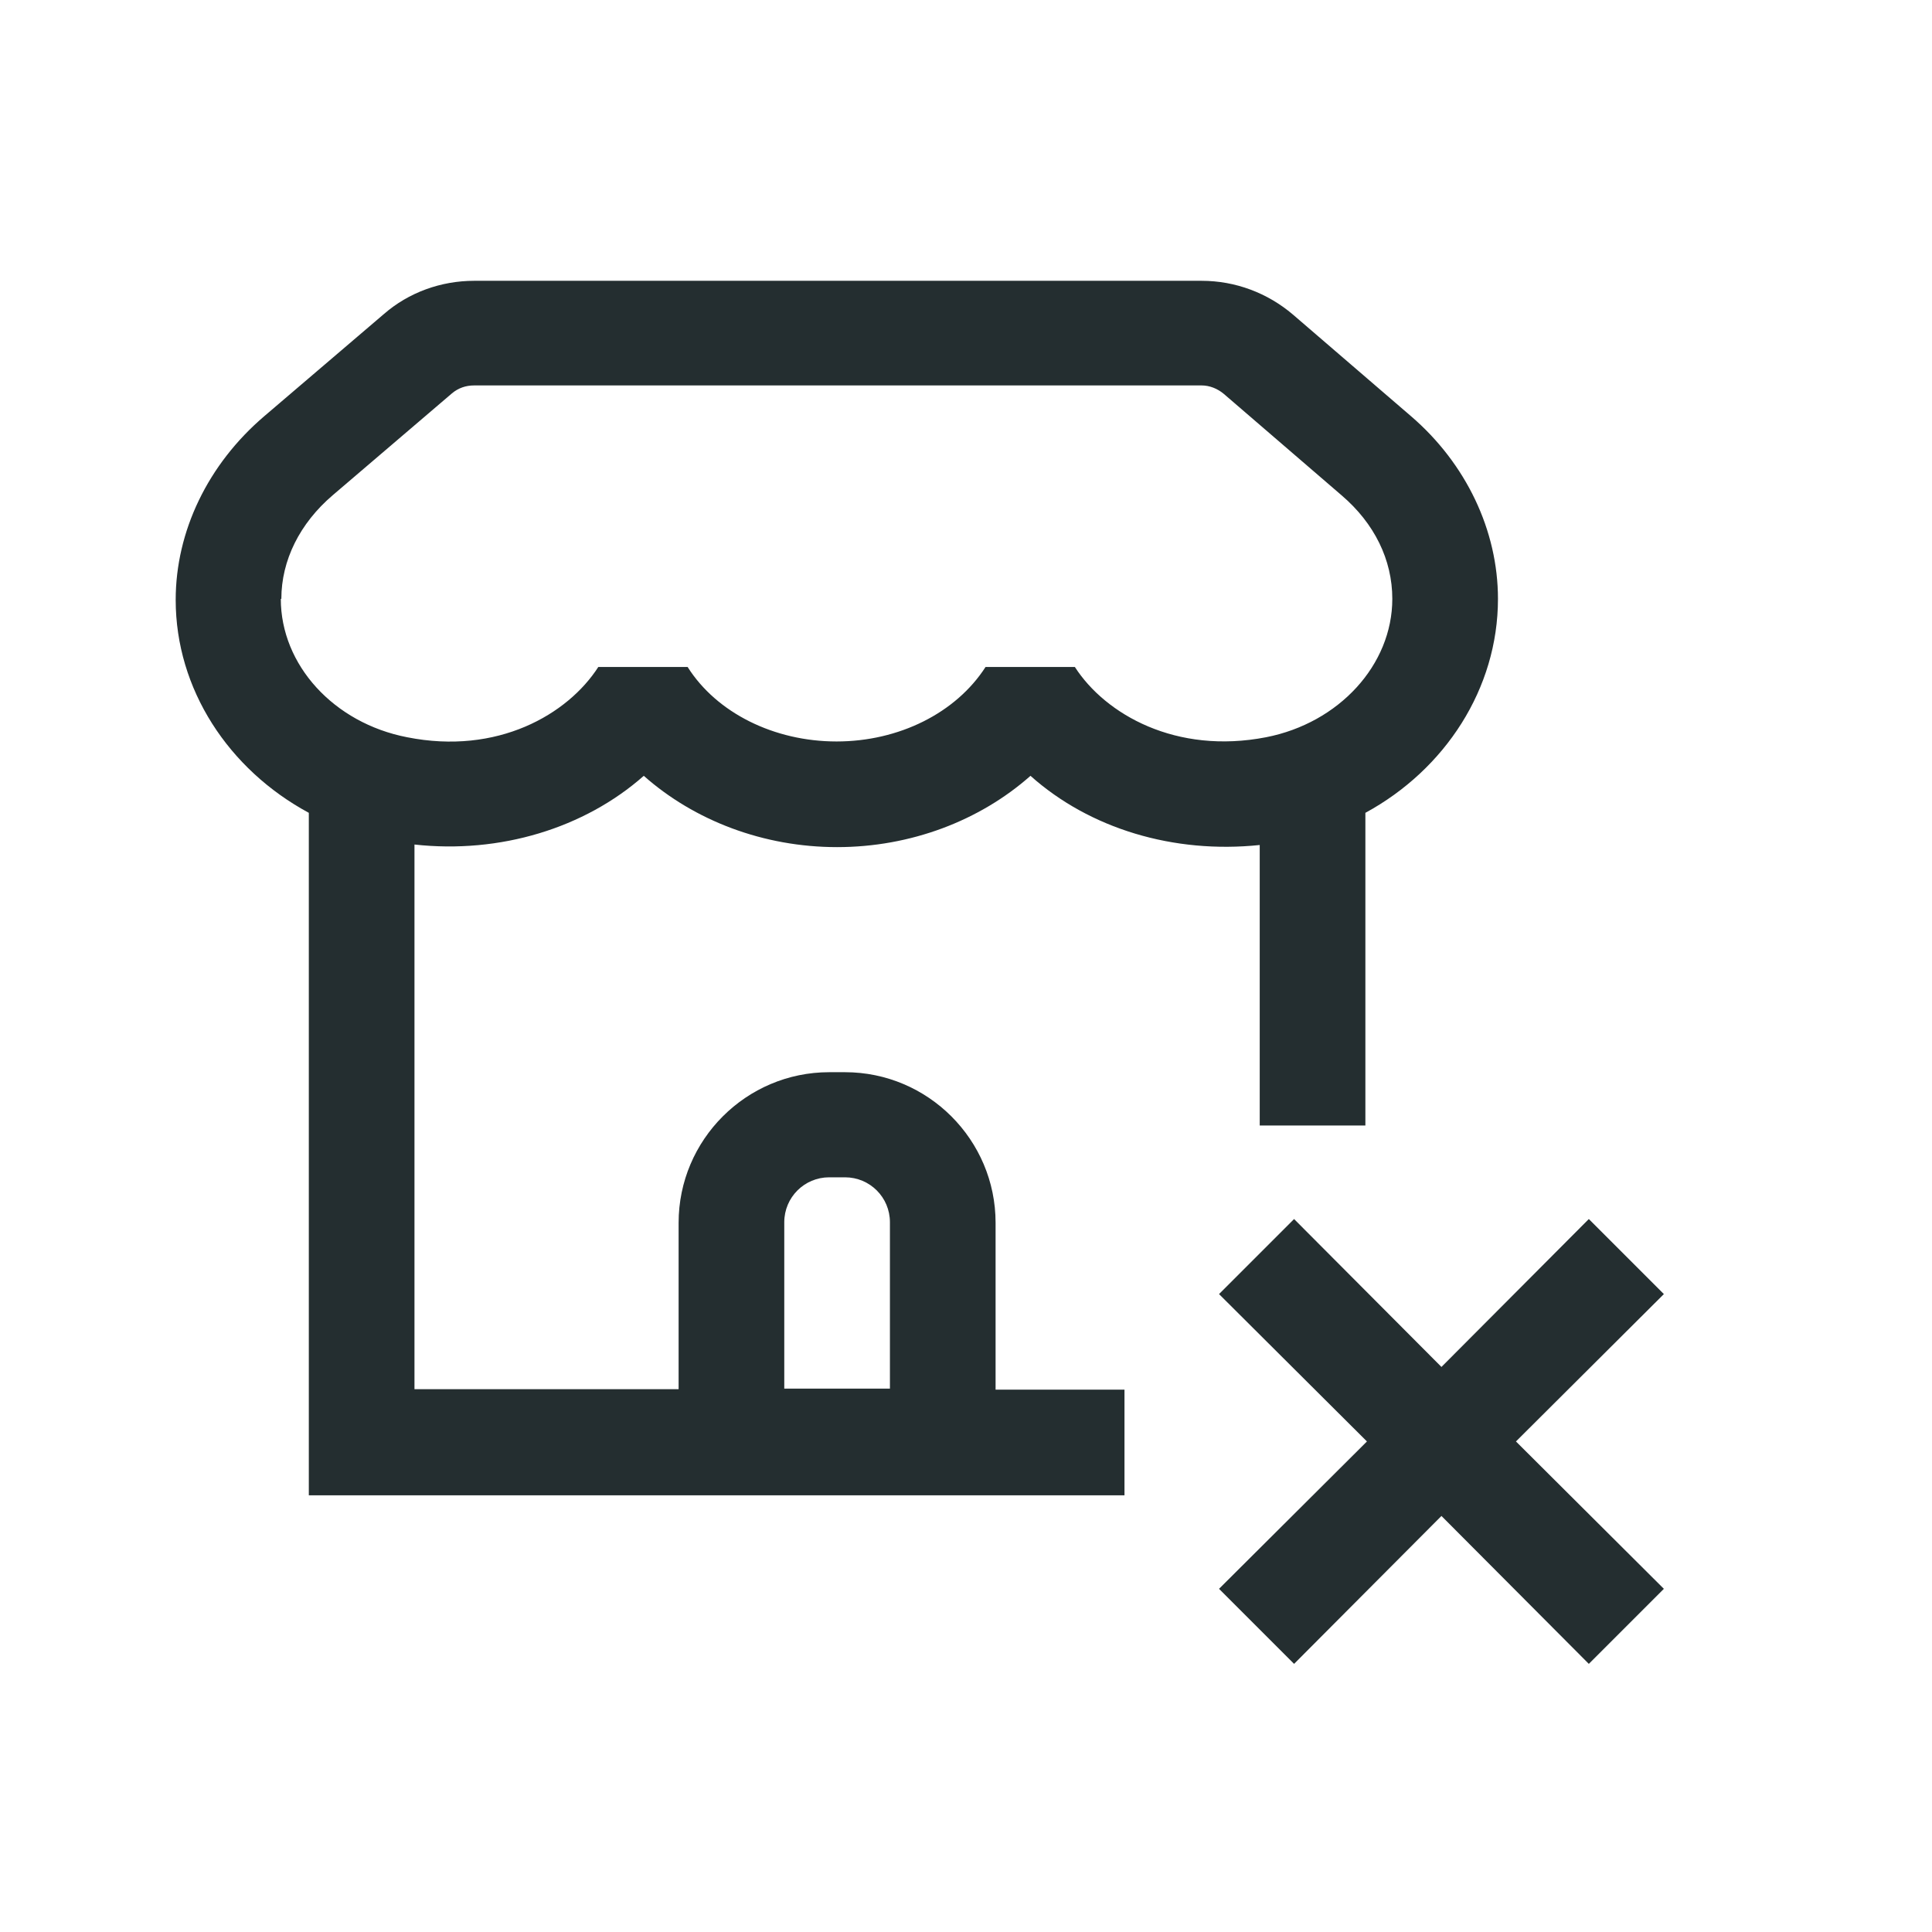 <svg width="32" height="32" viewBox="0 0 32 32" fill="none" xmlns="http://www.w3.org/2000/svg">
<path d="M27.559 21.434L26.316 20.191L23.875 22.641L21.434 20.191L20.191 21.434L22.641 23.875L20.191 26.316L21.434 27.559L23.875 25.109L26.316 27.559L27.559 26.316L25.109 23.875L27.559 21.434Z" fill="#242E30"/>
<path d="M16.49 20.253C16.49 18.879 15.37 17.759 13.996 17.759H13.734C12.36 17.759 11.24 18.879 11.24 20.253V23.009H6.865V13.988C8.283 14.145 9.683 13.716 10.663 12.85C11.503 13.594 12.649 14.031 13.865 14.031C15.081 14.031 16.228 13.594 17.068 12.85C18.048 13.725 19.439 14.145 20.865 13.996V18.642H22.615V13.463C23.936 12.745 24.811 11.406 24.811 9.919C24.811 8.79 24.286 7.679 23.368 6.891L21.416 5.211C20.996 4.853 20.463 4.651 19.903 4.651H7.854C7.303 4.651 6.769 4.844 6.358 5.202L4.38 6.891C3.444 7.688 2.91 8.799 2.91 9.936C2.91 11.415 3.785 12.745 5.115 13.463V24.767H18.625V23.017H16.49V20.253ZM4.66 9.919C4.66 9.28 4.966 8.668 5.509 8.204L7.486 6.515C7.591 6.427 7.714 6.384 7.854 6.384H19.903C20.034 6.384 20.165 6.436 20.27 6.524L22.221 8.204C22.764 8.668 23.061 9.271 23.061 9.919C23.061 11.012 22.178 11.975 20.97 12.211C19.483 12.5 18.31 11.835 17.803 11.047H16.324C15.834 11.809 14.889 12.281 13.856 12.281C12.824 12.281 11.87 11.809 11.389 11.047H9.91C9.403 11.835 8.239 12.509 6.743 12.211C5.526 11.975 4.651 11.012 4.651 9.919H4.66ZM14.74 23H12.99V20.244C12.99 19.832 13.323 19.5 13.734 19.5H13.996C14.408 19.5 14.74 19.832 14.74 20.244V23Z" fill="#242E30"/>
</svg>
